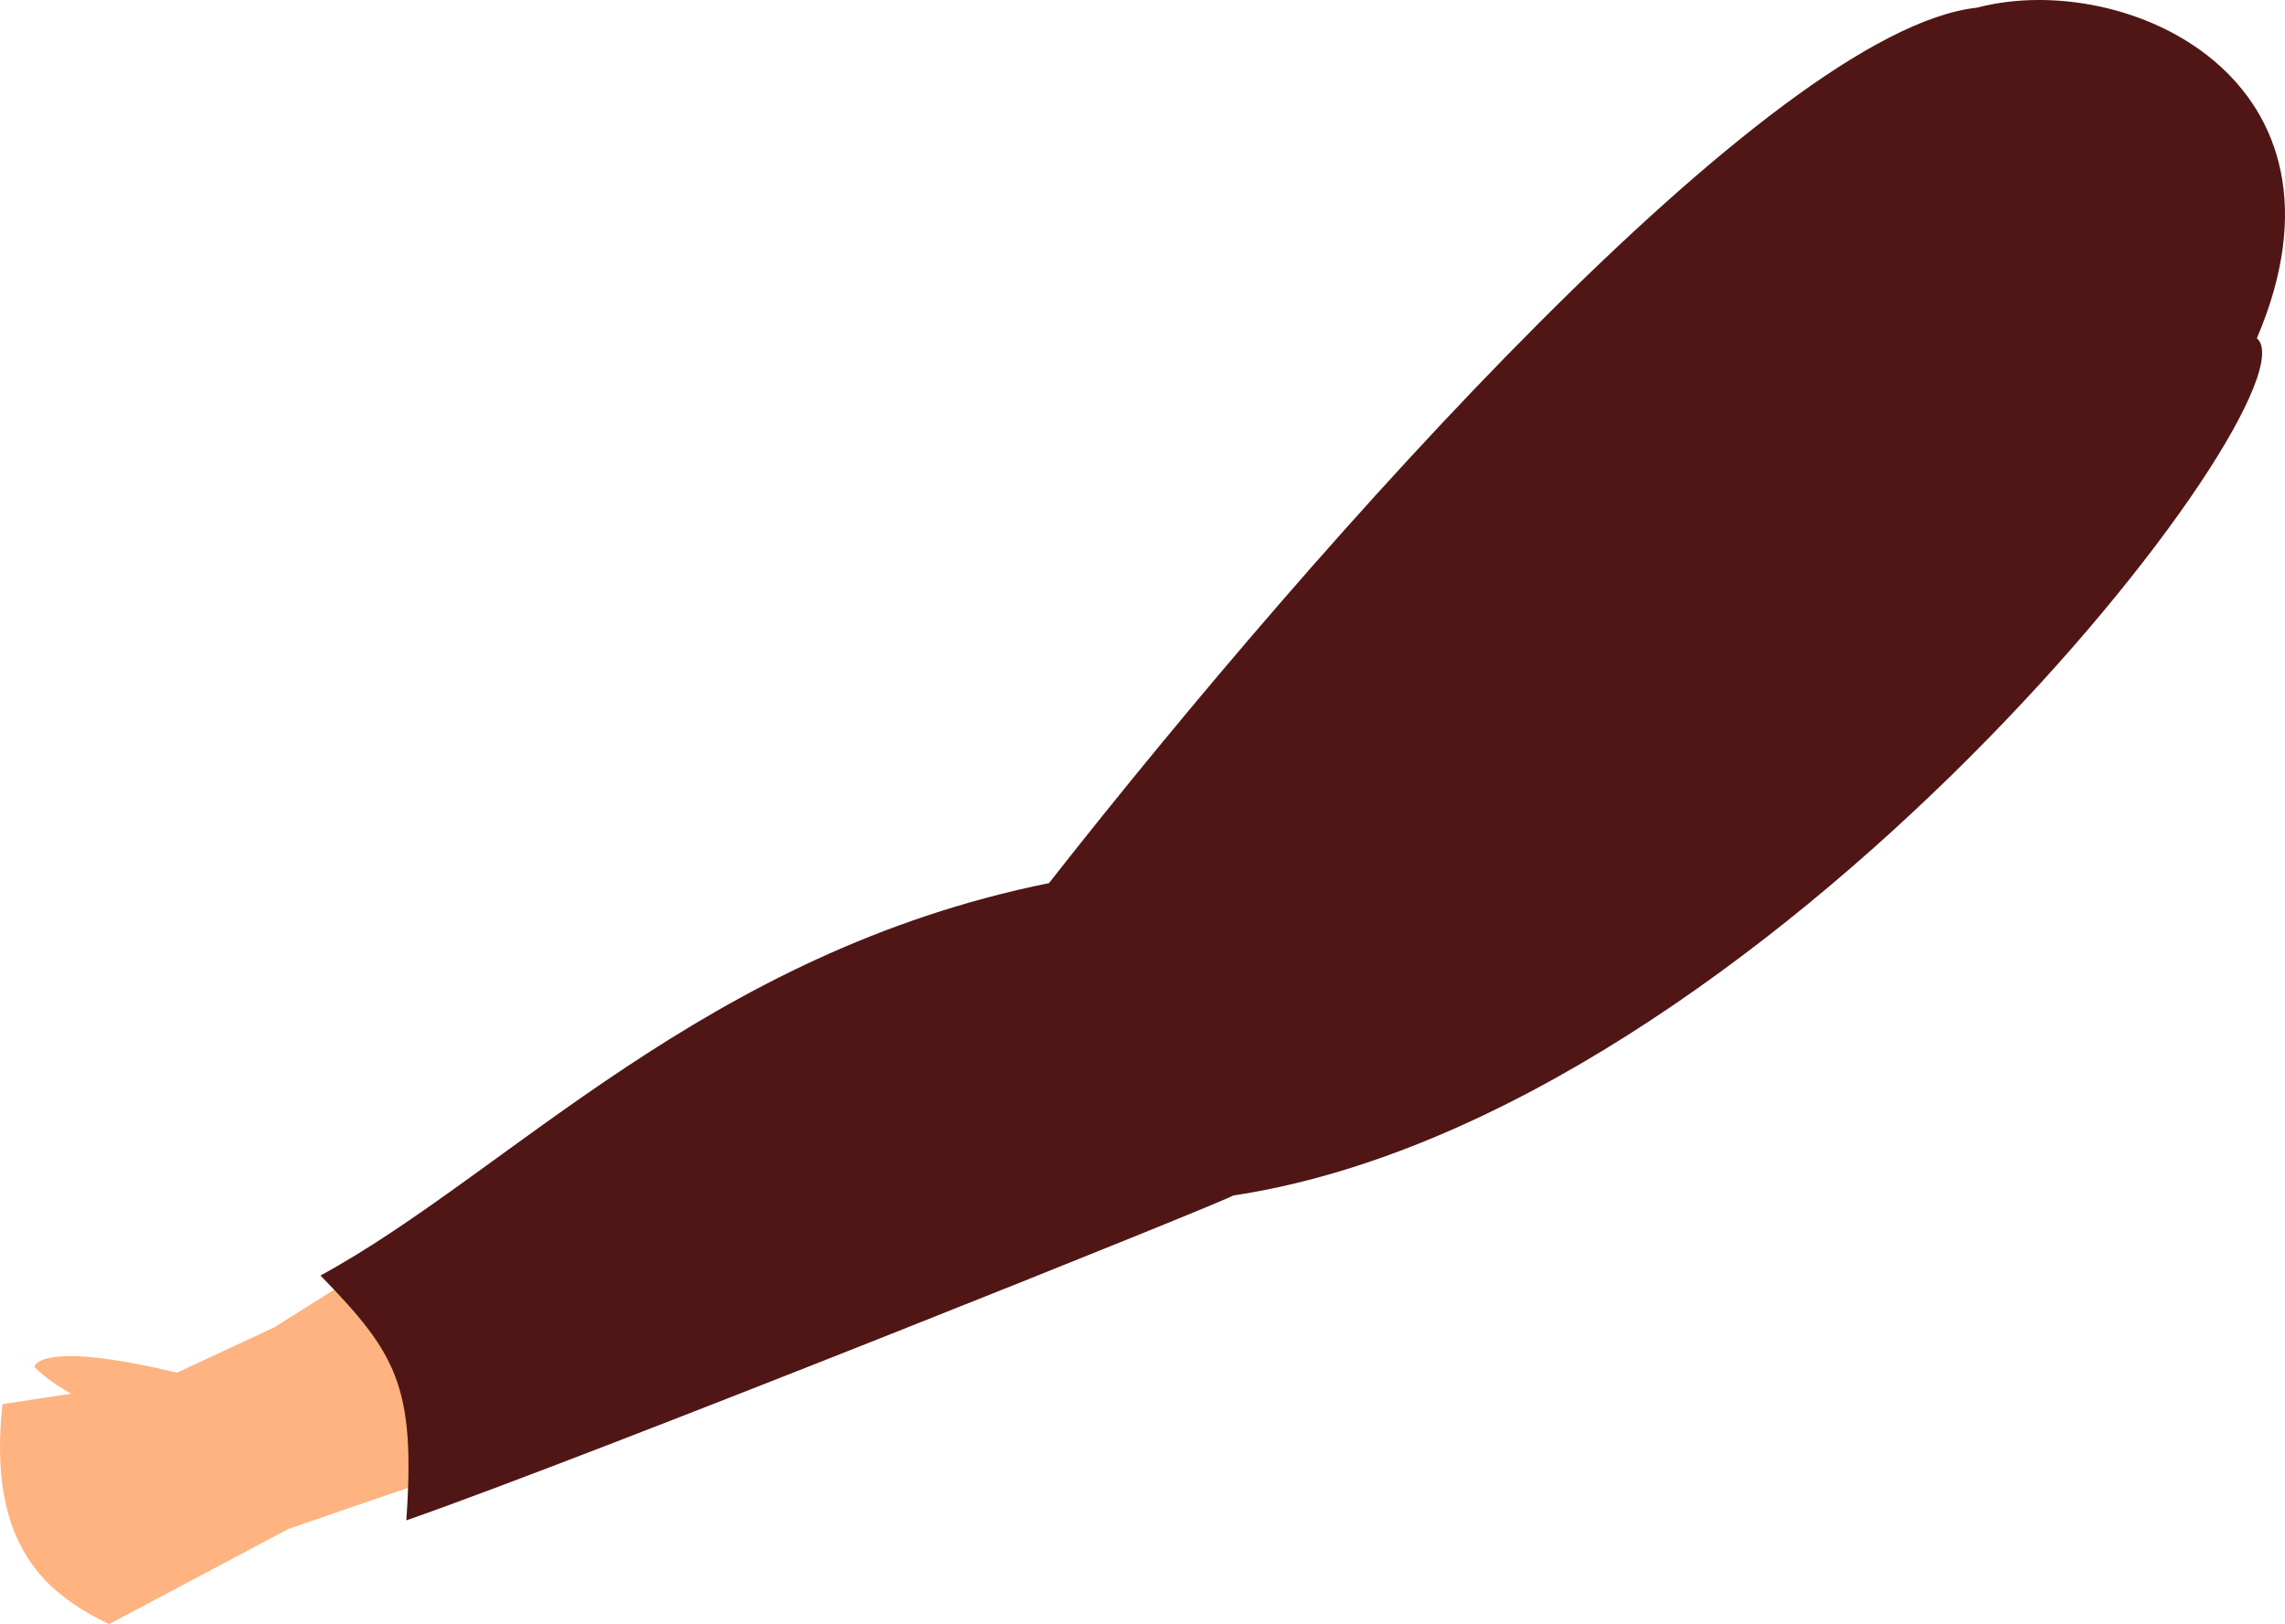<?xml version="1.0" encoding="UTF-8" standalone="no"?>
<svg
   xmlns:dc="http://purl.org/dc/elements/1.1/"
   xmlns:cc="http://creativecommons.org/ns#"
   xmlns:rdf="http://www.w3.org/1999/02/22-rdf-syntax-ns#"
   xmlns:svg="http://www.w3.org/2000/svg"
   xmlns="http://www.w3.org/2000/svg"
   xmlns:sodipodi="http://sodipodi.sourceforge.net/DTD/sodipodi-0.dtd"
   xmlns:inkscape="http://www.inkscape.org/namespaces/inkscape"
   sodipodi:docname="reka1.svg"
   inkscape:version="1.0 (4035a4fb49, 2020-05-01)"
   id="svg8"
   version="1.1"
   viewBox="0 0 102.588 72.926"
   height="72.926mm"
   width="102.588mm"
   inkscape:export-filename="C:\Users\260862\Desktop\bartender.png"
   inkscape:export-xdpi="241.905"
   inkscape:export-ydpi="241.905">
  <defs
     id="defs2">
    <clipPath
       id="clipPath4045"
       clipPathUnits="userSpaceOnUse">
      <path
         sodipodi:nodetypes="cccccc"
         id="path4047"
         d="M 87.197,57.598 C 88.696,71.31 86.336,84.021 68.798,92.797 L 14.4,175.728 -18.399,142.395 27.466,50.665 Z"
         style="fill:none;stroke:#000000;stroke-width:0.265px;stroke-linecap:butt;stroke-linejoin:miter;stroke-opacity:1" />
    </clipPath>
  </defs>
  <sodipodi:namedview
     inkscape:window-maximized="1"
     inkscape:window-y="-8"
     inkscape:window-x="1352"
     inkscape:window-height="1017"
     inkscape:window-width="1920"
     inkscape:snap-global="false"
     inkscape:object-nodes="true"
     inkscape:snap-others="true"
     showgrid="false"
     inkscape:document-rotation="0"
     inkscape:current-layer="layer7"
     inkscape:document-units="mm"
     inkscape:cy="333.25792"
     inkscape:cx="68.052701"
     inkscape:zoom="0.49611004"
     inkscape:pageshadow="2"
     inkscape:pageopacity="0.0"
     borderopacity="1.0"
     bordercolor="#666666"
     pagecolor="#ffffff"
     id="base"
     showguides="true"
     inkscape:guide-bbox="true" />
  <g
     transform="translate(-0.97,-58.026)"
     inkscape:label="right_leg"
     id="layer10"
     inkscape:groupmode="layer"
     style="display:inline" />
  <g
     transform="translate(-0.97,-58.026)"
     style="display:inline"
     inkscape:label="left_leg"
     id="layer9"
     inkscape:groupmode="layer" />
  <g
     transform="translate(-0.97,-58.026)"
     style="display:inline"
     inkscape:label="right_arm"
     id="layer8"
     inkscape:groupmode="layer" />
  <g
     transform="translate(-0.97,-58.026)"
     style="display:inline"
     inkscape:label="left_arm"
     id="layer7"
     inkscape:groupmode="layer">
    <g
       id="g1873"
       transform="translate(55.055,0.156)"
       inkscape:transform-center-x="41.598634"
       inkscape:transform-center-y="29.599028">
      <path
         id="path1660-9-5-5-3"
         d="m -43.507,120.204 c -8.908,-2.545 -9.037,-0.949 -9.037,-0.949 0,0 -2.826,-2.844 -0.064,-0.069 2.762,2.775 8.488,3.063 8.488,3.063 z"
         style="fill:#ffb380;stroke:none;stroke-width:0.265px;stroke-linecap:butt;stroke-linejoin:miter;stroke-opacity:1" />
      <g
         transform="translate(-3.733,2.4)"
         id="g1862">
        <g
           id="g1956">
          <path
             style="fill:#ffb380;stroke:none;stroke-width:0.265px;stroke-linecap:butt;stroke-linejoin:miter;stroke-opacity:1"
             d="M -2.817,94.96 C -16.67,101.758 -27.513,108.423 -38.049,115.075 l -5.04,2.348 -7.152,1.096 c -0.704,6.484 2.078,8.553 4.784,9.878 l 8.05,-4.275 C -22.784,119.044 -6.536,114.031 6.278,107.091 37.992,83.408 44.21,77.08 47.125,64.839 40.545,58.496 38.599,49.659 17.051,72.898 Z"
             id="path895-3-2-1-0"
             sodipodi:nodetypes="cccccccccc" />
          <path
             sodipodi:nodetypes="ccccccc"
             id="path1844"
             d="m -35.964,112.742 c 3.391,3.485 4.277,4.949 3.854,10.994 8.183,-2.849 37.316,-14.54 37.114,-14.585 C 28.96,105.539 53.907,73.137 50.973,70.659 55.946,59.001 45.08,54.062 38.407,55.814 29.218,56.817 9.016,79.493 -3.258,95.123 -18.726,98.255 -27.542,108.17 -35.964,112.742 Z"
             style="fill:#501616;stroke:none;stroke-width:0.265px;stroke-linecap:butt;stroke-linejoin:miter;stroke-opacity:1" />
        </g>
      </g>
    </g>
  </g>
  <g
     transform="translate(-0.97,-58.026)"
     style="display:inline"
     id="layer1"
     inkscape:groupmode="layer"
     inkscape:label="torso">
    <rect
       style="opacity:0.99;fill:#e6e6e6;stroke:none;stroke-width:0.265;stroke-dasharray:0.265, 0.529"
       id="rect1426-4-1-7-1"
       width="18.666"
       height="1.2"
       x="609.907"
       y="-202.424"
       transform="rotate(26.613)" />
  </g>
  <g
     transform="translate(-0.97,-58.026)"
     style="display:inline"
     inkscape:label="head"
     id="layer11"
     inkscape:groupmode="layer" />
</svg>
